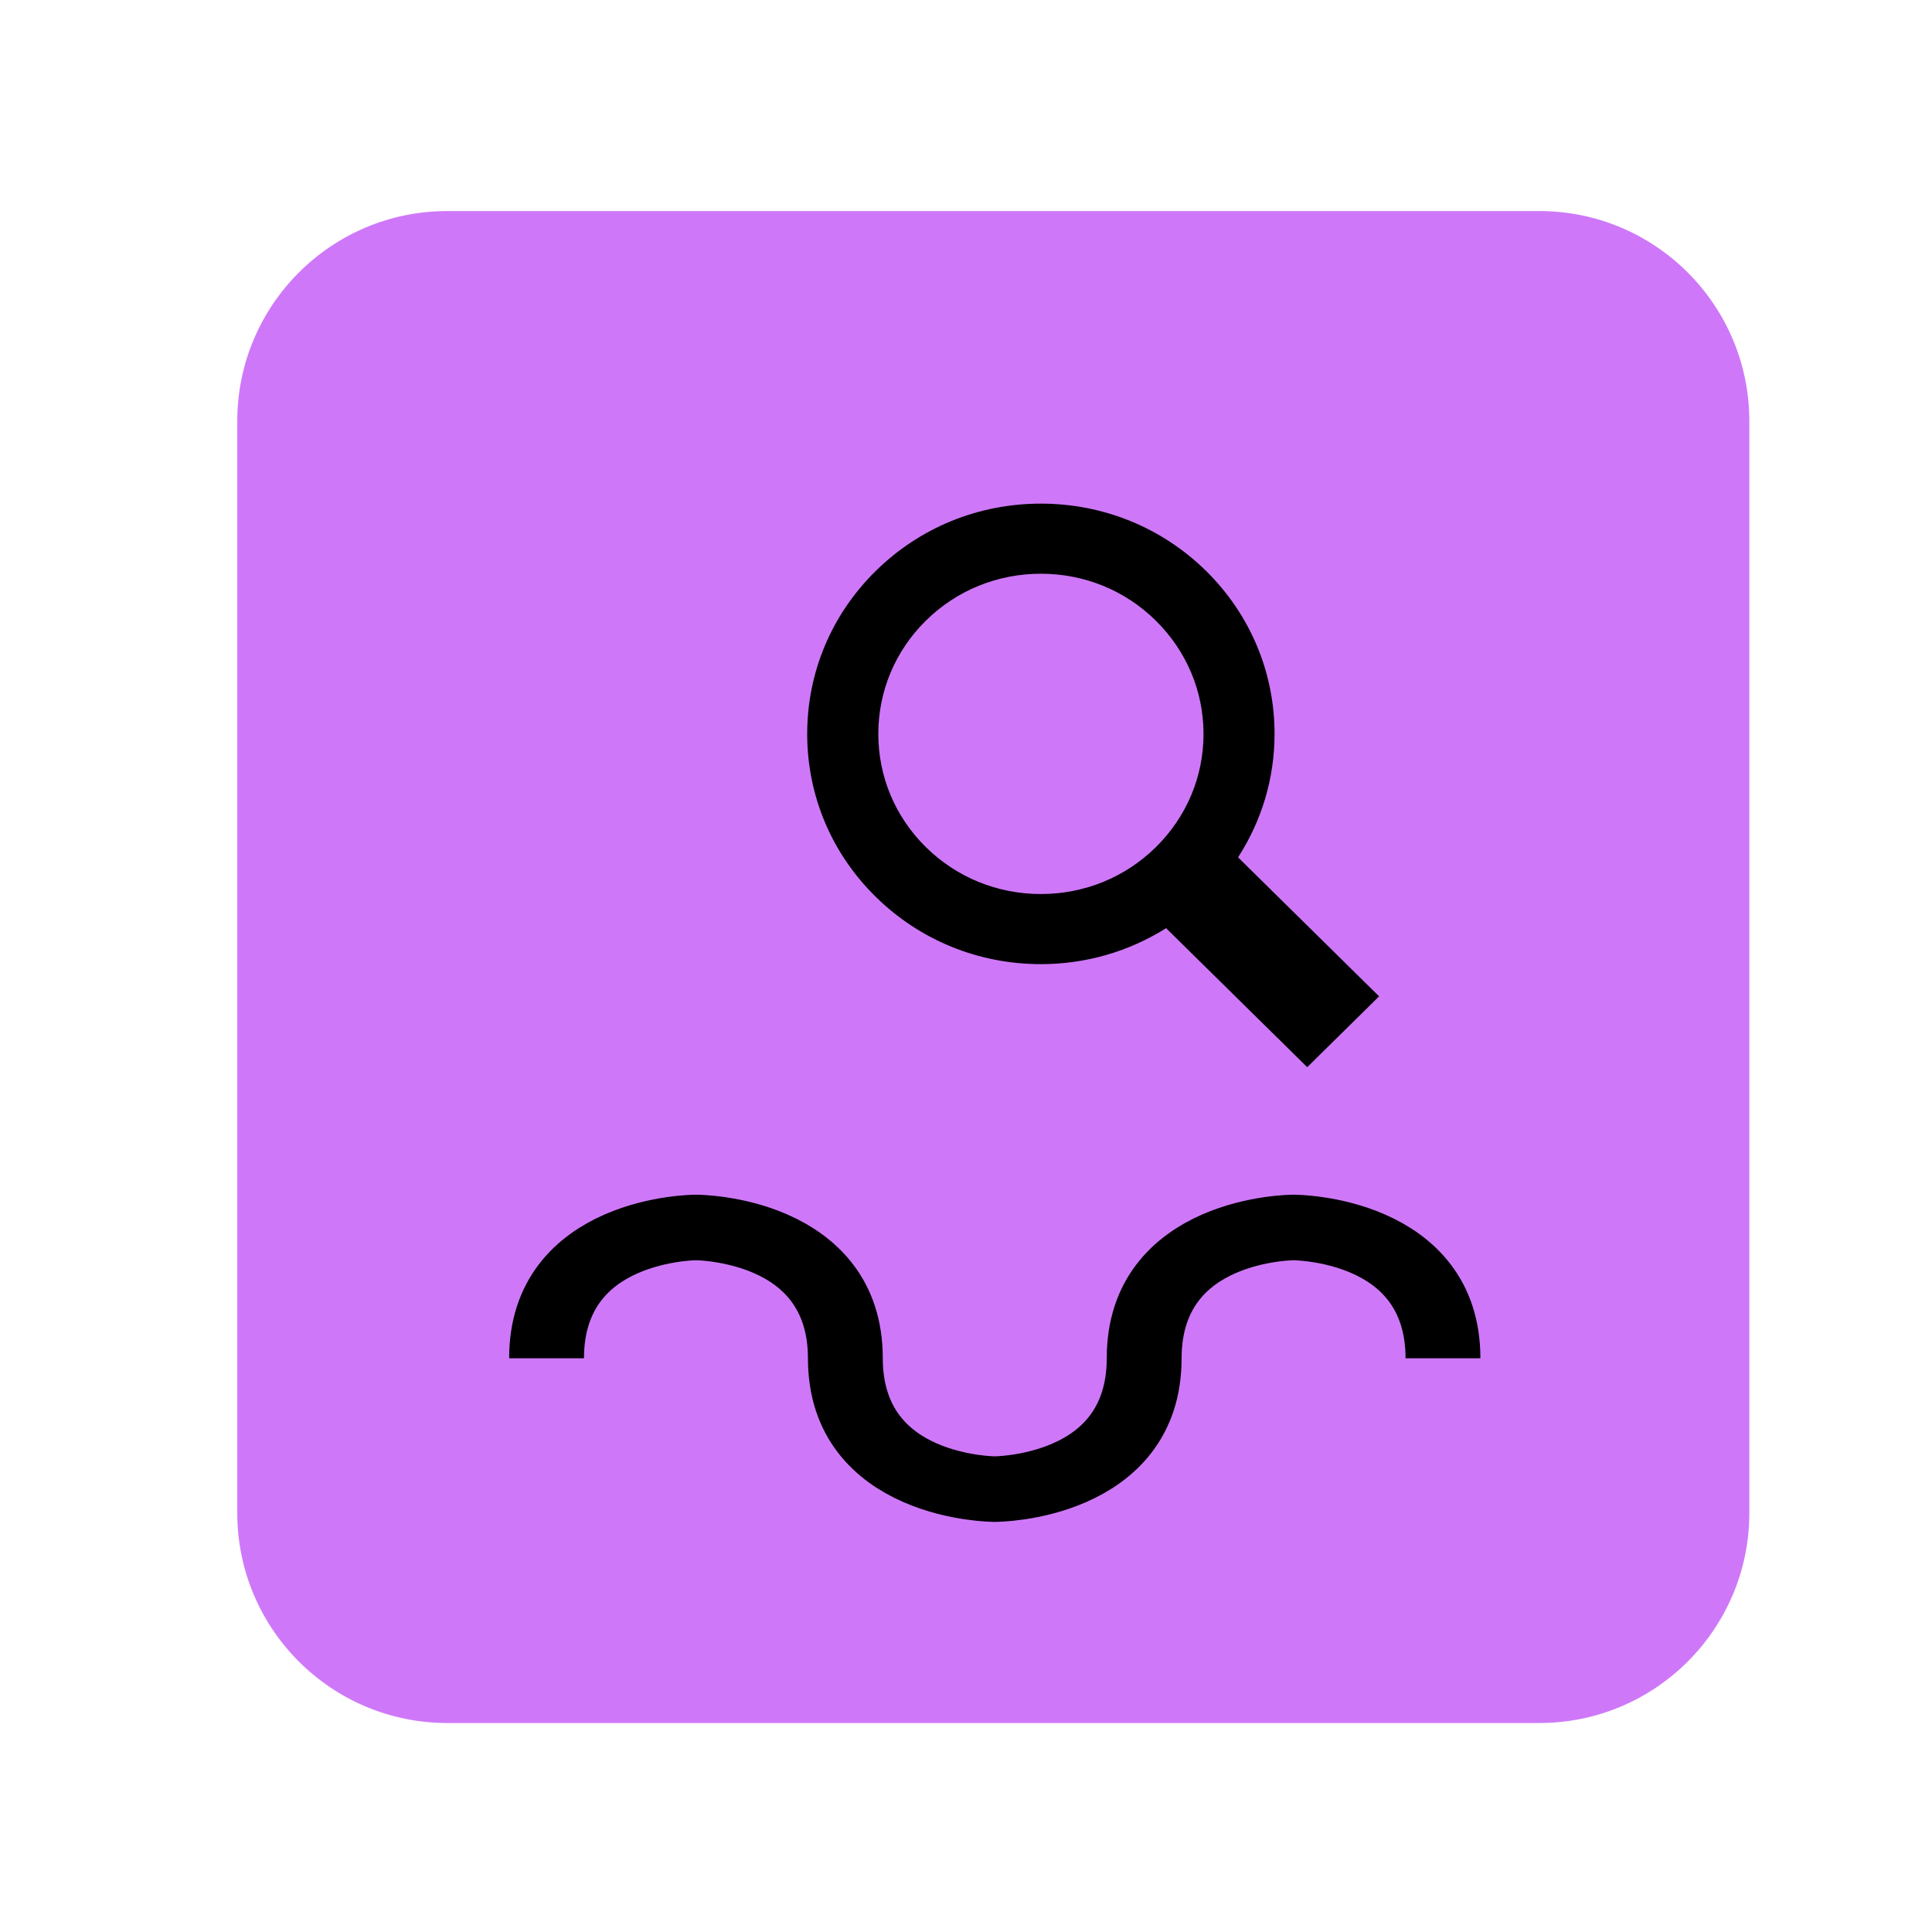 <?xml version="1.0" encoding="UTF-8" standalone="no"?>
<svg
   width="23px"
   height="23px"
   version="1.1"
   xml:space="preserve"
   style="fill-rule:evenodd;clip-rule:evenodd;"
   id="svg6"
   sodipodi:docname="device_analysis.svg"
   inkscape:version="1.4 (e7c3feb100, 2024-10-09)"
   xmlns:inkscape="http://www.inkscape.org/namespaces/inkscape"
   xmlns:sodipodi="http://sodipodi.sourceforge.net/DTD/sodipodi-0.dtd"
   xmlns="http://www.w3.org/2000/svg"
   xmlns:svg="http://www.w3.org/2000/svg"
   xmlns:serif="http://www.serif.com/"><sodipodi:namedview
   id="namedview6"
   pagecolor="#505050"
   bordercolor="#ffffff"
   borderopacity="1"
   inkscape:showpageshadow="0"
   inkscape:pageopacity="0"
   inkscape:pagecheckerboard="1"
   inkscape:deskcolor="#505050"
   inkscape:zoom="26"
   inkscape:cx="12.653846"
   inkscape:cy="8.7692308"
   inkscape:window-width="2560"
   inkscape:window-height="1403"
   inkscape:window-x="0"
   inkscape:window-y="0"
   inkscape:window-maximized="1"
   inkscape:current-layer="svg6" />
    <g
   transform="matrix(1,0,0,1,-383,-130)"
   id="g5">
        <g
   transform="matrix(1.211,0,0,1.211,-43.105,36.789)"
   id="g4">
            <rect
   id="device_analysis"
   x="352"
   y="77"
   width="19"
   height="19"
   style="fill:none;" />
            <g
   id="device_analysis1"
   serif:id="device_analysis">
                <g
   id="Analyzer"
   transform="matrix(0.826,0,0,0.826,62.899,15.043)">
                    <g
   id="Analyzer1"
   serif:id="Analyzer"
   transform="matrix(1.133,0,0,1.133,314.637,24.733)">
                        <path
   id="path1"
   style="fill:#ce78f9;fill-opacity:1"
   d="M 35.764 46.559 C 34.546 46.559 33.558 47.547 33.558 48.765 L 33.558 60.235 C 33.558 61.453 34.546 62.441 35.764 62.441 L 47.235 62.441 C 48.453 62.441 49.441 61.453 49.441 60.235 L 49.441 48.765 C 49.441 47.547 48.453 46.559 47.235 46.559 L 35.764 46.559 z " />
                        
                    </g>
                    <g
   id="path9501"
   transform="matrix(1.108,0,0,1.092,350.3,76.096)">
                        <path
   d="M14.393,9.83L12.878,8.315C13.132,7.916 13.27,7.454 13.27,6.97C13.27,6.299 13.009,5.669 12.535,5.194C12.061,4.721 11.431,4.46 10.76,4.46C10.089,4.46 9.459,4.721 8.985,5.195C8.511,5.669 8.25,6.299 8.25,6.97C8.25,7.641 8.511,8.271 8.985,8.744C9.459,9.218 10.09,9.479 10.76,9.479C11.245,9.479 11.707,9.341 12.105,9.087L13.621,10.602L14.393,9.83ZM9.525,8.204C9.195,7.874 9.014,7.436 9.014,6.97C9.014,6.504 9.195,6.065 9.525,5.735C9.855,5.405 10.294,5.224 10.76,5.224C11.226,5.224 11.665,5.405 11.994,5.735C12.324,6.065 12.507,6.504 12.507,6.97C12.507,7.436 12.325,7.874 11.995,8.204C11.665,8.534 11.226,8.715 10.76,8.715C10.294,8.715 9.855,8.534 9.525,8.204Z"
   style="fill-rule:nonzero;"
   id="path3" />
                    </g>
                    <g
   id="path9660"
   transform="matrix(1.142,0,0,1,350.082,77.738)">
                        <path
   d="M5.479,13.4C5.479,11.843 7.036,11.843 7.036,11.843C7.036,11.843 8.593,11.843 8.593,13.4C8.593,14.957 10.15,14.957 10.15,14.957C10.15,14.957 11.707,14.957 11.707,13.4C11.707,11.843 13.264,11.843 13.264,11.843C13.264,11.843 14.821,11.843 14.821,13.4"
   style="fill:none;fill-rule:nonzero;stroke:black;stroke-width:0.78px;"
   id="path4" />
                    </g>
                </g>
            </g>
        </g>
    </g>
    <defs
   id="defs6">
        <linearGradient
   id="_Linear1"
   x1="0"
   y1="0"
   x2="1"
   y2="0"
   gradientUnits="userSpaceOnUse"
   gradientTransform="matrix(9.18485e-16,15,-15,9.18485e-16,42.829,47)"><stop
     offset="0"
     style="stop-color:rgb(218,144,255);stop-opacity:1"
     id="stop5" /><stop
     offset="1"
     style="stop-color:rgb(196,100,243);stop-opacity:1"
     id="stop6" /></linearGradient>
    <linearGradient
   id="_Linear1-3"
   x1="0"
   y1="0"
   x2="1"
   y2="0"
   gradientUnits="userSpaceOnUse"
   gradientTransform="matrix(0,15,-15,0,42.829,47)"><stop
     offset="0"
     style="stop-color:rgb(218,144,255);stop-opacity:1"
     id="stop5-6" /><stop
     offset="1"
     style="stop-color:rgb(196,100,243);stop-opacity:1"
     id="stop6-7" /></linearGradient></defs>
</svg>
